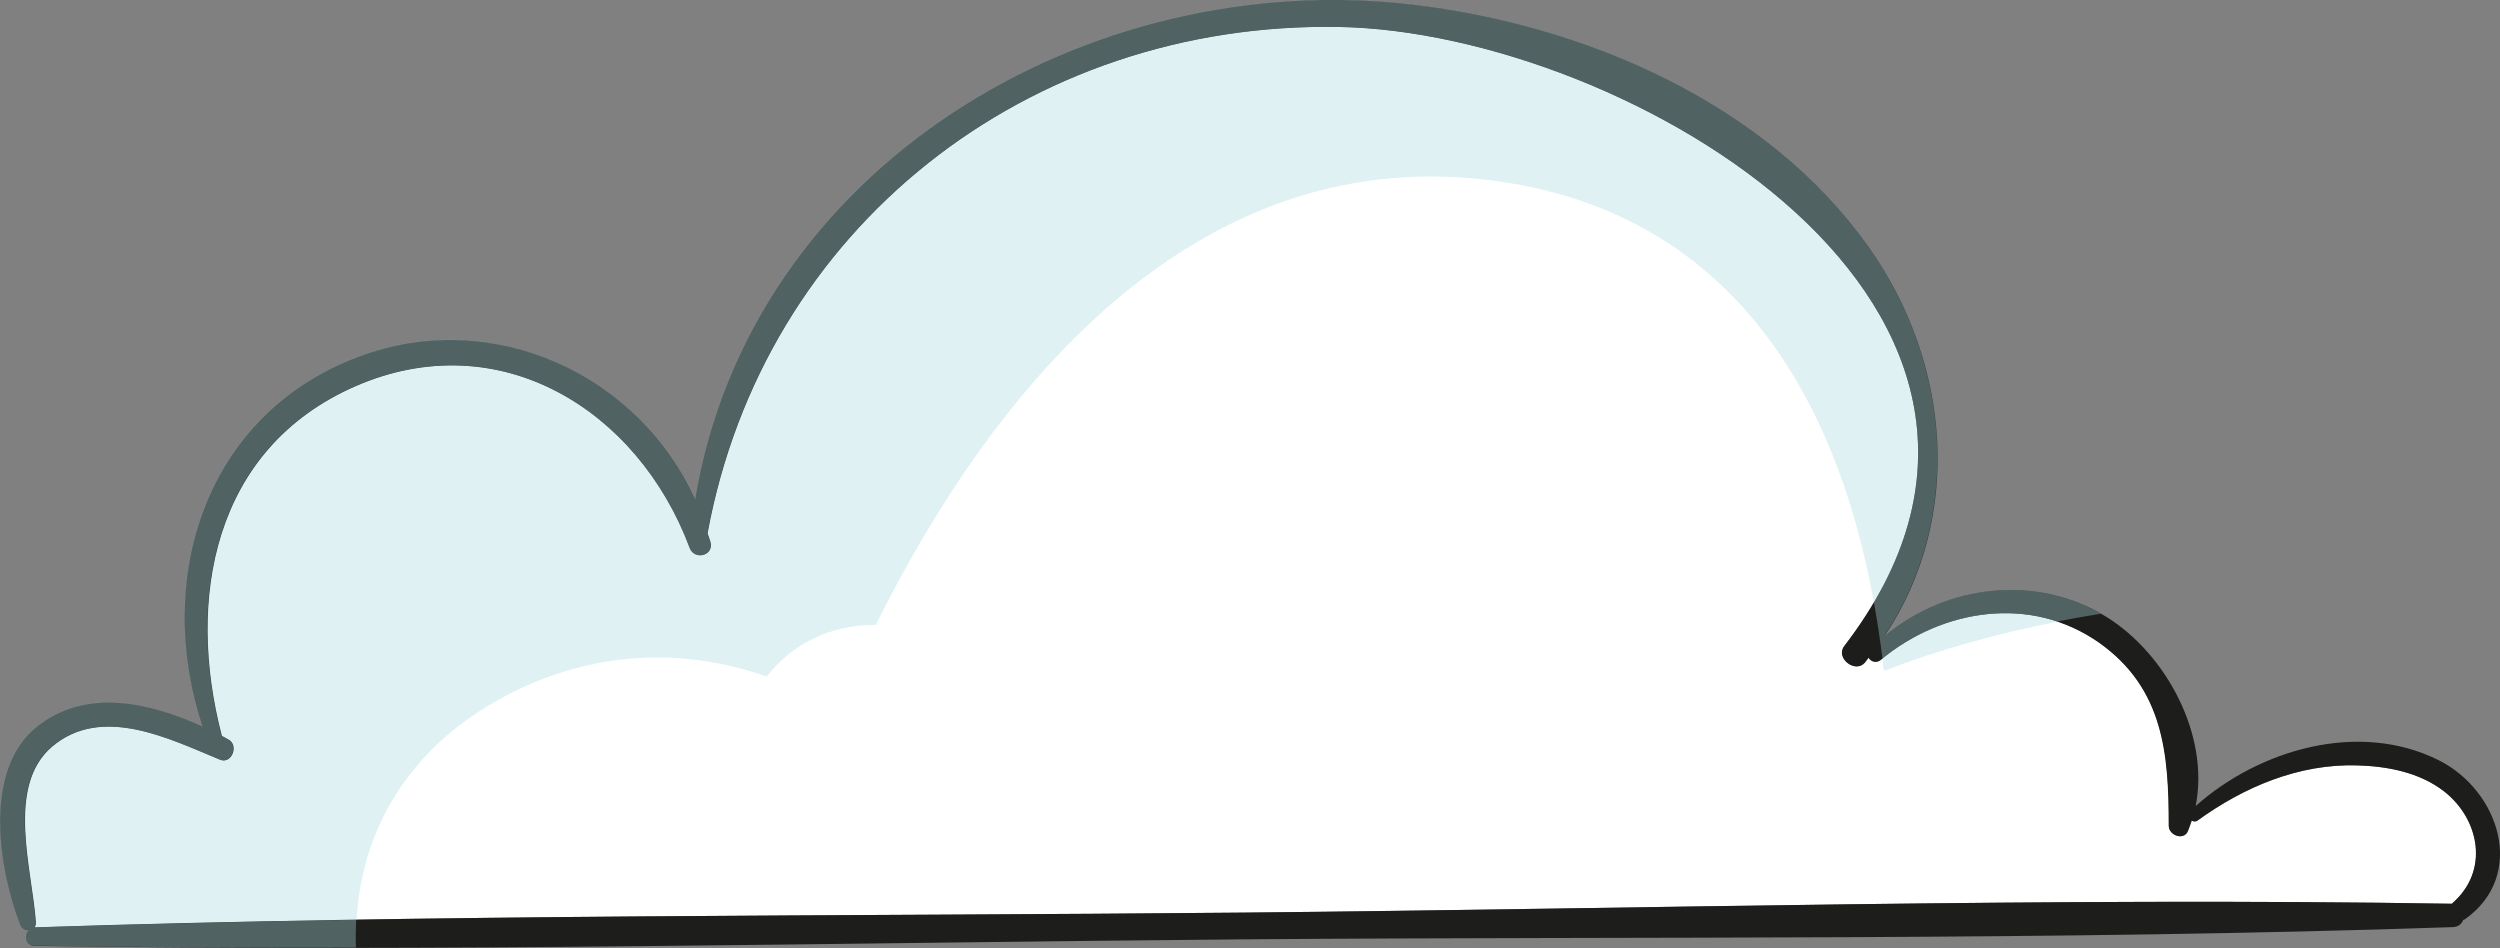 <?xml version="1.0" encoding="UTF-8"?>
<svg xmlns="http://www.w3.org/2000/svg" viewBox="0 0 118.7 45.01">
  <rect x="0" y="0" width="118.7" height="45.01" fill="#808080" stroke="none"/>
  <defs>
    <style>
      .cls-1 {
        fill: #a7d8dd;
      }

      .cls-2 {
        fill: #fff;
      }

      .cls-3 {
        mix-blend-mode: multiply;
        opacity: .37;
      }

      .cls-4 {
        isolation: isolate;
      }

      .cls-5 {
        fill: #1d1e1b;
      }
    </style>
  </defs>
  <g class="cls-4">
    <g id="Layer_2" data-name="Layer 2">
      <g id="OBJECTS">
        <g>
          <g>
            <path class="cls-2" d="M88.73,31.23c.1.18.36.28.58.1,2.93-2.43,7.13-3.09,10.37-.81,3.06,2.17,3.31,5.28,3.3,8.69,0,.45.71.72.91.25.07-.17.12-.33.18-.5.08.05.19.07.29-.01,2.2-1.59,4.8-2.69,7.56-2.61,1.44.04,2.97.33,4.14,1.24,1.69,1.33,2.15,3.78.38,5.31,0,.01,0,.01,0,.02-19.11-.31-38.26.24-57.38.42-19.12.18-38.28.07-57.4.7h-.02c.05-.05.07-.13.07-.22-.16-2.48-1.45-6.47.77-8.36,2.36-2,5.57-.37,7.97.62.55.23.92-.68.4-.96-.1-.06-.21-.11-.31-.17-1.7-6.49-.43-13.64,6.34-16.6,6.83-2.98,13.42,1.11,15.87,7.67.22.61,1.16.38.99-.27-.04-.15-.1-.28-.14-.42C36.27,10.82,48.8,1.02,63.57,1.28c13.64.24,36.22,13.48,24,29.4-.43.57.54,1.32.99.77.06-.08.11-.15.17-.22Z"/>
            <path class="cls-5" d="M10.44,36.07c-2.4-.99-5.61-2.62-7.97-.62-2.22,1.89-.93,5.88-.77,8.36,0,.09-.02.17-.07.22h.02c19.12-.63,38.28-.52,57.4-.7,19.12-.18,38.27-.73,57.38-.42,0,0,0,0,0-.02,1.77-1.53,1.31-3.98-.38-5.31-1.17-.91-2.7-1.2-4.14-1.24-2.76-.08-5.36,1.02-7.56,2.61-.1.08-.21.06-.29.01-.06.17-.11.33-.18.5-.2.47-.91.2-.91-.25,0-3.41-.24-6.52-3.3-8.69-3.24-2.28-7.44-1.62-10.37.81-.22.18-.48.08-.58-.1-.06.07-.11.14-.17.22-.45.55-1.42-.2-.99-.77C99.79,14.76,77.21,1.52,63.57,1.28c-14.77-.26-27.3,9.54-29.98,24.04.04.14.1.27.14.42.17.65-.77.88-.99.27-2.45-6.56-9.04-10.65-15.87-7.67-6.77,2.96-8.04,10.11-6.34,16.6.1.06.21.11.31.17.52.28.15,1.19-.4.96ZM.96,43.91c-1.03-2.66-1.78-7.35.78-9.4,2.33-1.87,5.36-1.16,7.88-.01-2.32-6.96.06-14.84,7.45-17.58,6.35-2.36,13.26.87,15.93,6.81C35.6,7.96,51.58-1.61,67.08.22c8.14.96,16.78,4.65,21.64,11.51,3.92,5.52,4.5,12.84.78,18.44,2.92-2.43,7.22-2.93,10.53-.87,2.82,1.76,4.89,5.6,4.22,8.97,3.01-2.68,7.74-4.07,11.53-2.18,2.89,1.44,4.21,5.47,1.25,7.56-.03.02-.06.02-.08.03-.07.19-.23.33-.49.34-19.11.65-38.28.43-57.41.58-19.12.16-38.28.6-57.4.31-.43,0-.53-.5-.3-.75-.16,0-.33-.09-.39-.25Z"/>
          </g>
          <g class="cls-3">
            <path class="cls-1" d="M89.45,31.85c2.68-1.03,5.47-1.79,8.22-2.33-2.81-.93-5.94-.15-8.29,1.77.02.19.05.38.07.57Z"/>
            <path class="cls-1" d="M23.85,33.12c4.26-2.29,8.61-2.37,12.55-1,1.17-1.48,2.92-2.46,5.18-2.45,5.93-11.91,15.38-22.55,28.67-21.17,11.63,1.21,16.89,9.97,18.72,20.08C97.78,13.62,76.6,1.51,63.57,1.28c-14.77-.26-27.3,9.54-29.98,24.04.04.14.1.27.14.42.17.65-.77.88-.99.27-2.45-6.56-9.04-10.65-15.87-7.67-6.77,2.96-8.04,10.11-6.34,16.6.1.06.21.11.31.17.52.28.15,1.19-.4.96-2.4-.99-5.61-2.62-7.97-.62-2.22,1.89-.93,5.88-.77,8.36,0,.09-.02.17-.07.22h.02c5.09-.17,10.18-.28,15.28-.36.23-4.16,2.38-8.1,6.93-10.55Z"/>
            <path class="cls-1" d="M16.92,43.67c-5.09.08-10.19.2-15.28.36h-.02c.05-.05.07-.13.07-.22-.16-2.48-1.45-6.47.77-8.36,2.36-2,5.57-.37,7.97.62.55.23.92-.68.4-.96-.1-.06-.21-.11-.31-.17-1.7-6.49-.43-13.64,6.34-16.6,6.83-2.98,13.42,1.11,15.87,7.67.22.61,1.16.38.99-.27-.04-.15-.1-.28-.14-.42C36.27,10.82,48.8,1.02,63.57,1.28c13.03.23,34.21,12.33,25.4,27.3.16.89.3,1.79.41,2.7,2.35-1.91,5.48-2.69,8.29-1.77.7-.14,1.39-.26,2.08-.37-3.27-1.87-7.41-1.34-10.26,1.02,3.72-5.6,3.14-12.92-.78-18.44-4.86-6.86-13.5-10.55-21.64-11.51-15.5-1.83-31.48,7.74-34.08,23.51-2.67-5.94-9.58-9.17-15.93-6.81-7.39,2.74-9.77,10.62-7.45,17.58-2.52-1.15-5.55-1.86-7.88.01-2.56,2.05-1.81,6.74-.78,9.4.06.16.23.25.39.25-.23.25-.13.74.3.75,5.09.08,10.17.1,15.26.09-.02-.45-.01-.89.01-1.34Z"/>
          </g>
        </g>
      </g>
    </g>
  </g>
</svg>